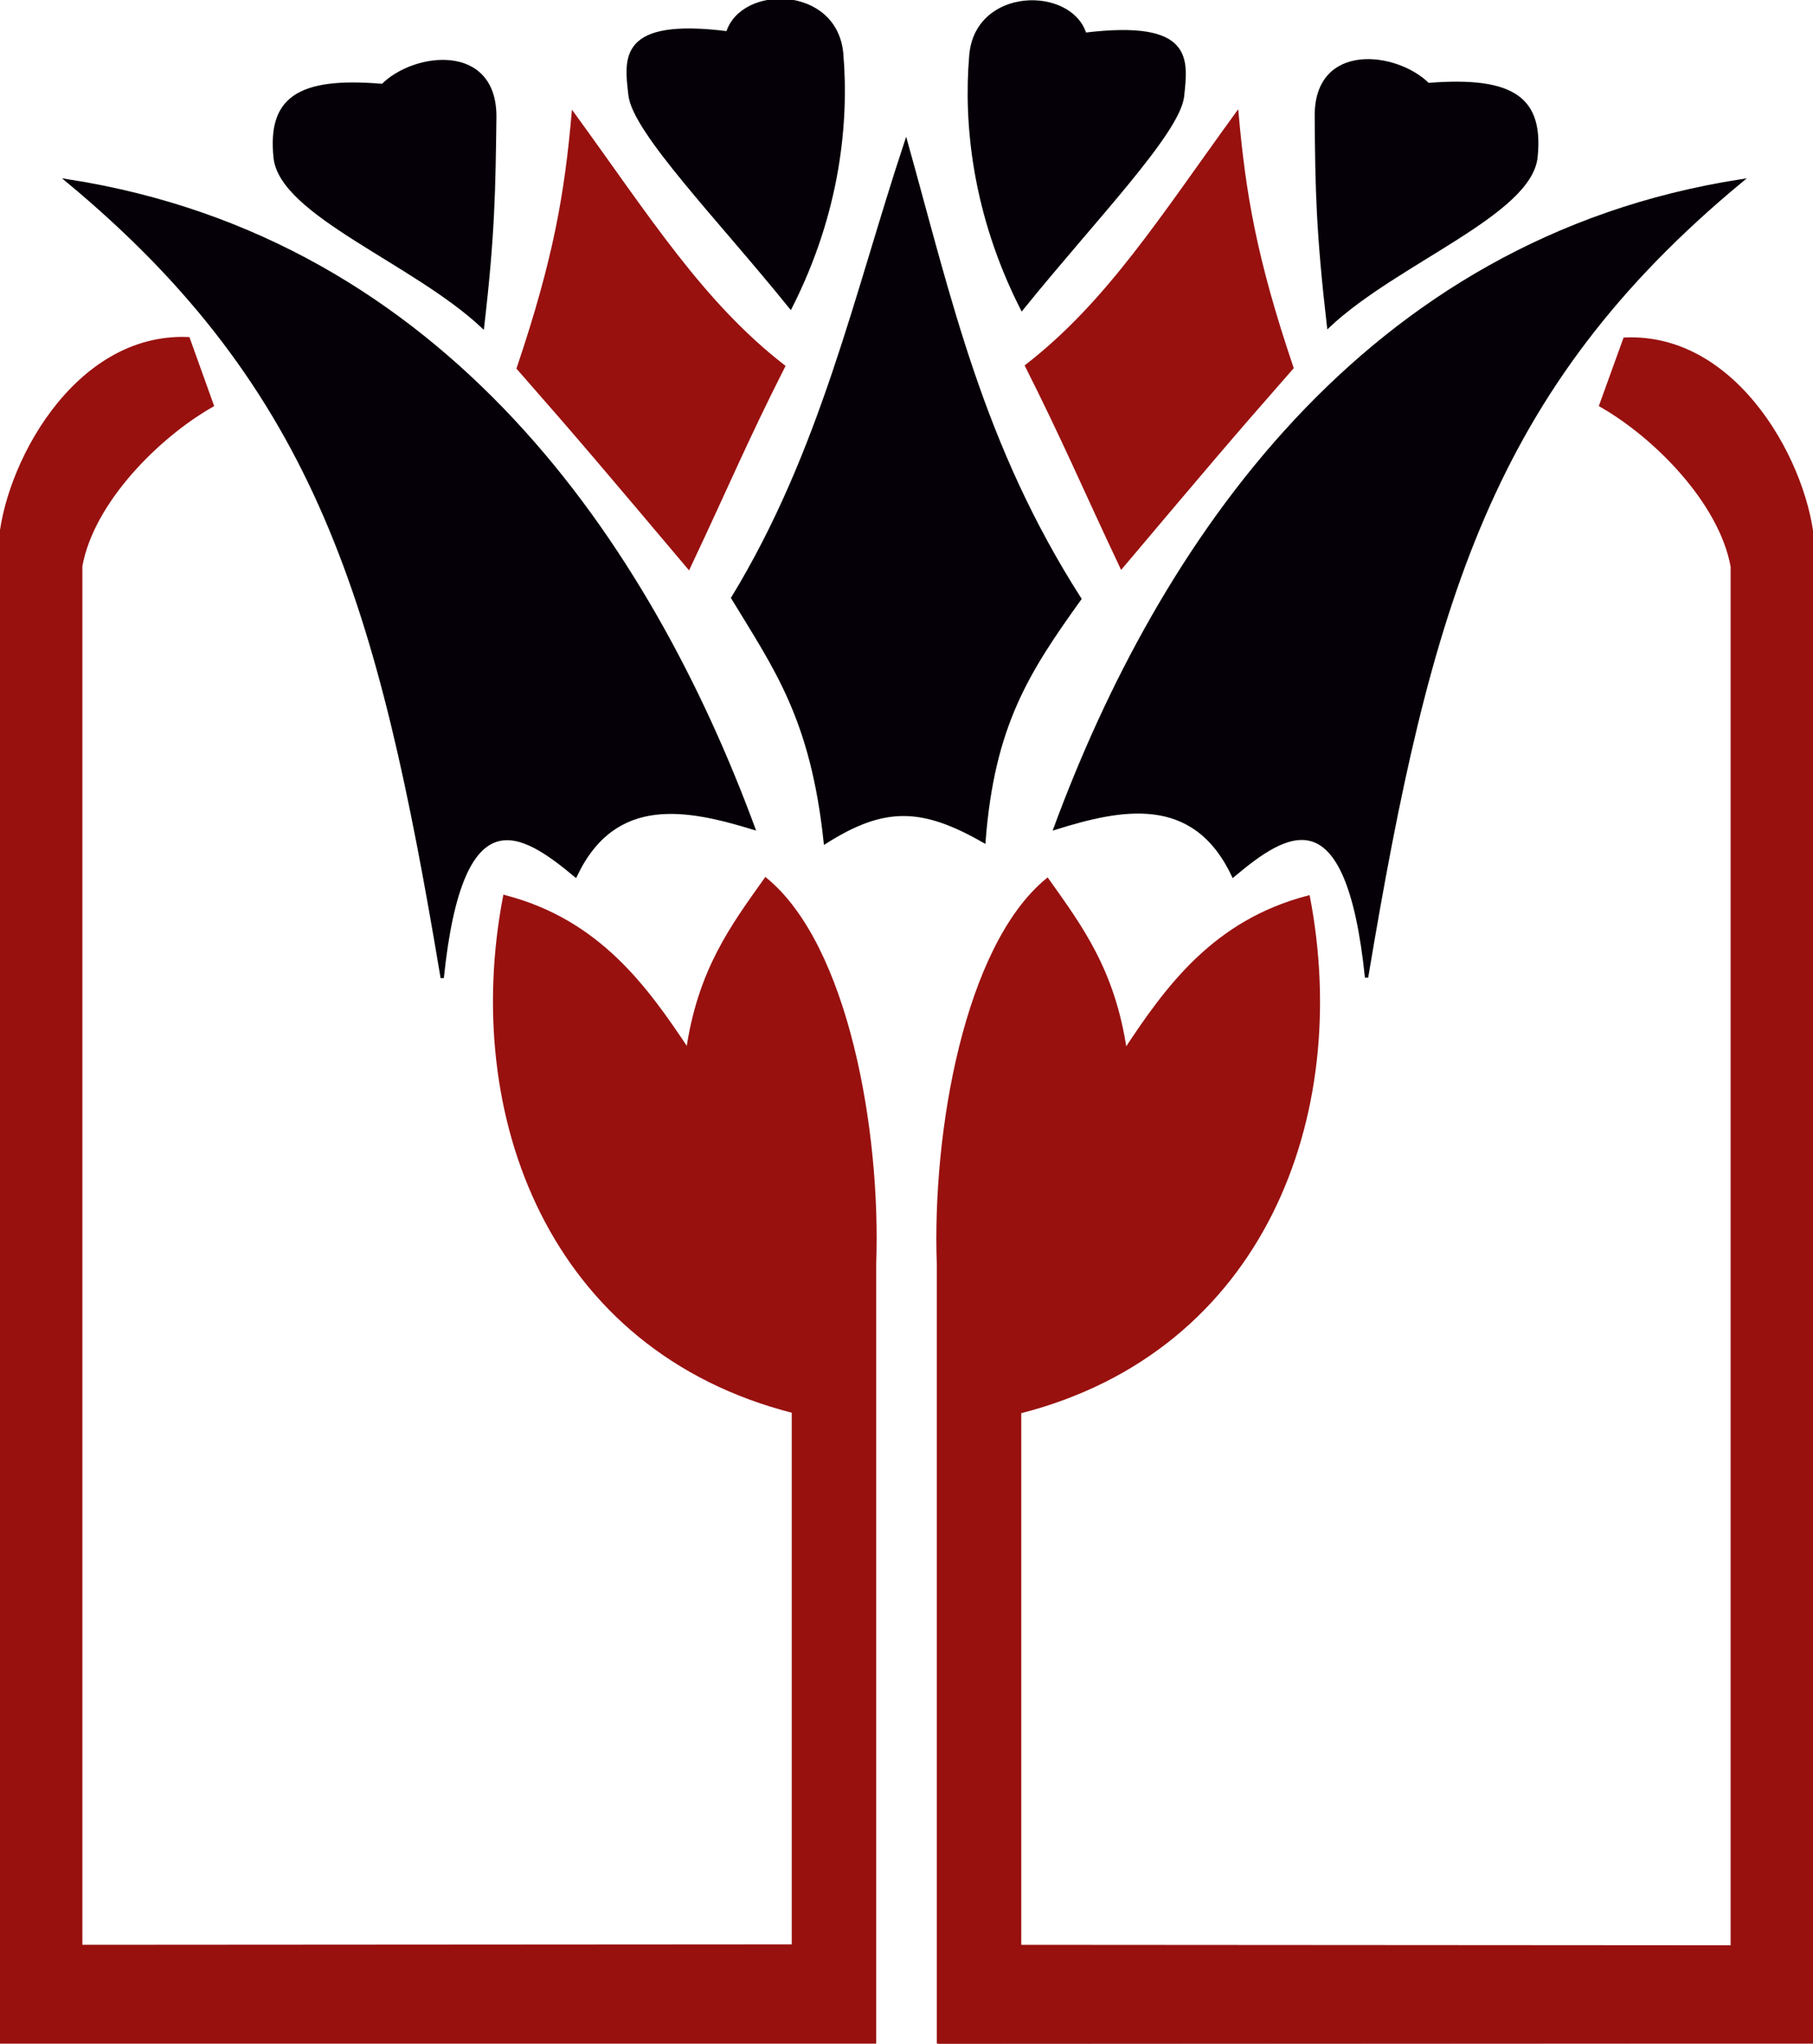<?xml version="1.0" encoding="UTF-8" standalone="no"?>
<svg width="3862px" height="4351px" viewBox="0 0 3862 4351" version="1.1" xmlns="http://www.w3.org/2000/svg" xmlns:xlink="http://www.w3.org/1999/xlink">
    <!-- Generator: Sketch 39.1 (31720) - http://www.bohemiancoding.com/sketch -->
    <title>Parsian</title>
    <desc>Created with Sketch.</desc>
    <defs></defs>
    <g id="Page-1" stroke="none" stroke-width="1" fill="none" fill-rule="evenodd">
        <g id="Artboard" stroke-width="6.945">
            <g id="Parsian">
                <g id="Group">
                    <g id="__x0023_Layer_x0020_3">
                        <g id="_908018784">
                            <path d="M1930,303 C1822,629 1751,961 1561,1273 C1652,1423 1730,1529 1758,1793 C1884,1713 1965,1716 2096,1791 C2115,1545 2188,1431 2300,1275 C2091,948 2025,643 1930,303 L1930,303 Z" id="Shape" stroke="#050007" fill="#050007"></path>
                            <path d="M401,721 L452,863 C336,929 197,1068 172,1205 L172,4144 L1690,4143 L1690,3005 C1171,2873 986,2373 1075,1909 C1275,1961 1376,2102 1465,2236 C1490,2065 1560,1972 1631,1872 C1804,2014 1873,2408 1863,2690 L1863,4350 L0,4349 L0,1162 C9,997 158,711 401,721 L401,721 Z" id="Shape" stroke="#98110F" fill="#98110F"></path>
                            <path d="M942,2082 C809,1286 679,829 144,385 C948,510 1383,1162 1605,1763 C1467,1721 1310,1687 1226,1864 C1113,1770 983,1685 942,2082 L942,2082 Z" id="Shape" stroke="#050007" fill="#050007"></path>
                            <path d="M1028,695 C882,558 598,456 586,335 C574,214 630,166 815,182 C883,114 1055,94 1054,249 C1052,403 1051,497 1028,695 L1028,695 Z" id="Shape" stroke="#050007" fill="#050007"></path>
                            <path d="M1221,243 C1206,412 1183,550 1104,784 C1241,940 1287,995 1467,1208 C1551,1030 1588,940 1669,780 C1495,645 1381,463 1221,243 L1221,243 Z" id="Shape" stroke="#98110F" fill="#98110F"></path>
                            <path d="M2911,2081 C3044,1286 3174,828 3709,385 C2905,510 2470,1162 2248,1763 C2386,1720 2543,1686 2627,1864 C2740,1769 2870,1685 2911,2081 L2911,2081 Z" id="Shape" stroke="#050007" fill="#050007"></path>
                            <path d="M2635,242 C2650,411 2673,550 2752,783 C2615,939 2569,994 2389,1207 C2305,1029 2268,940 2187,779 C2361,644 2475,462 2635,242 L2635,242 Z" id="Shape" stroke="#98110F" fill="#98110F"></path>
                            <path d="M1684,654 C1534,468 1350,280 1342,202 C1333,124 1320,41 1550,70 C1580,-29 1781,-28 1793,115 C1805,259 1787,451 1684,654 L1684,654 Z" id="Shape" stroke="#050007" fill="#050007"></path>
                            <path d="M2177,657 C2327,471 2510,283 2519,205 C2527,127 2541,45 2311,73 C2281,-26 2079,-25 2068,119 C2056,262 2074,454 2177,657 L2177,657 Z" id="Shape" stroke="#050007" fill="#050007"></path>
                            <path d="M2830,694 C2976,557 3260,455 3272,334 C3284,213 3228,165 3042,180 C2975,113 2803,92 2804,247 C2805,402 2807,495 2830,694 L2830,694 Z" id="Shape" stroke="#050007" fill="#050007"></path>
                            <path d="M3461,722 L3410,863 C3526,929 3665,1069 3690,1206 L3690,4145 L2172,4144 L2172,3006 C2691,2874 2876,2374 2787,1910 C2587,1962 2486,2102 2397,2237 C2372,2066 2302,1973 2231,1873 C2058,2015 1989,2409 1999,2691 L1999,4351 L3862,4350 L3862,1163 C3853,998 3704,711 3461,722 L3461,722 Z" id="Shape" stroke="#98110F" fill="#98110F"></path>
                        </g>
                    </g>
                </g>
            </g>
        </g>
    </g>
</svg>